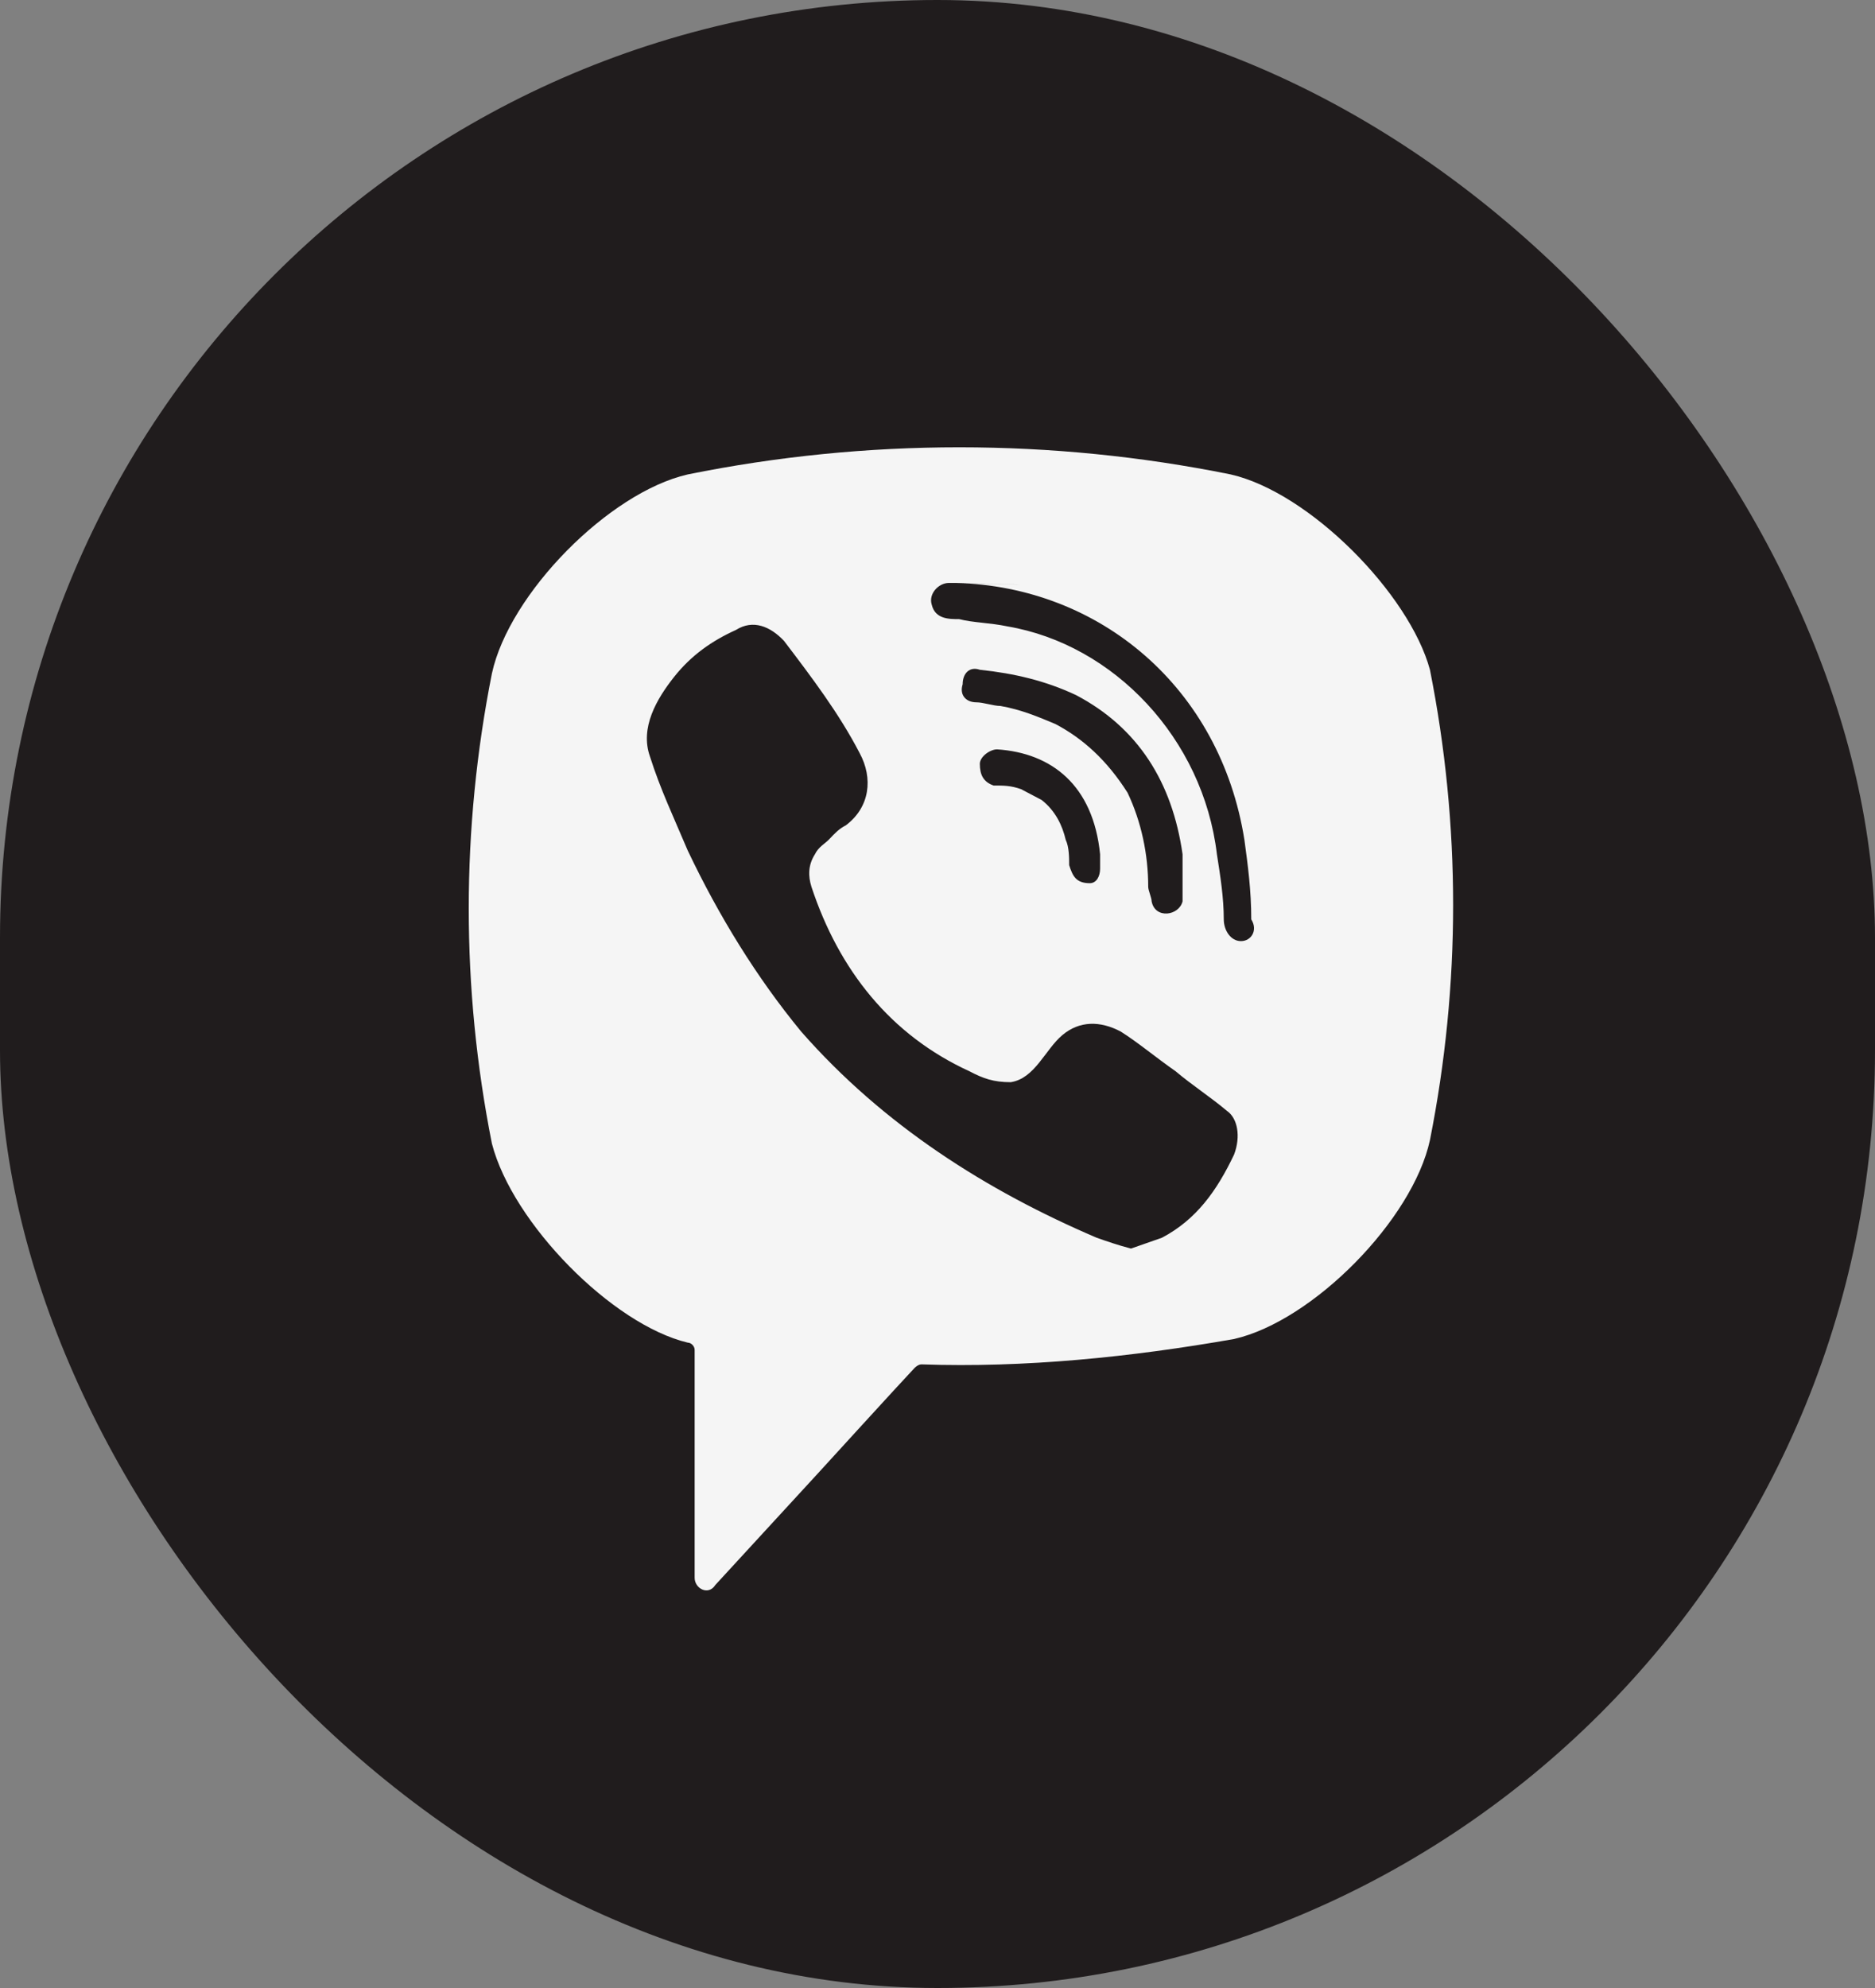 <svg width="50" height="53" viewBox="0 0 50 53" fill="none" xmlns="http://www.w3.org/2000/svg">
<rect x="0" y="0" width="50" height="53" fill="#808080" stroke="none"/>
<rect width="50" height="53" rx="25" fill="#201C1D"/>
<path d="M32.817 12.648C28.053 11.684 23.105 11.684 18.341 12.648C16.234 13.13 13.577 15.831 13.118 17.953C12.294 22.1 12.294 26.343 13.118 30.49C13.668 32.612 16.325 35.313 18.341 35.795C18.433 35.795 18.524 35.891 18.524 35.988V42.064C18.524 42.353 18.891 42.546 19.074 42.257L21.823 39.267C21.823 39.267 24.022 36.856 24.388 36.47C24.388 36.47 24.48 36.374 24.571 36.374C27.32 36.47 30.16 36.181 32.909 35.698C35.016 35.216 37.673 32.516 38.132 30.394C38.956 26.247 38.956 22.003 38.132 17.856C37.582 15.831 34.925 13.13 32.817 12.648ZM32.909 30.78C32.451 31.744 31.901 32.516 30.985 32.998C30.71 33.094 30.435 33.191 30.16 33.287C29.794 33.191 29.519 33.094 29.244 32.998C26.312 31.744 23.564 30.008 21.364 27.501C20.173 26.054 19.166 24.414 18.341 22.678C17.974 21.81 17.608 21.039 17.333 20.171C17.058 19.399 17.516 18.628 17.974 18.049C18.433 17.47 18.982 17.085 19.624 16.795C20.082 16.506 20.54 16.699 20.906 17.085C21.639 18.049 22.372 19.014 22.922 20.074C23.289 20.75 23.197 21.521 22.556 22.003C22.372 22.1 22.281 22.196 22.098 22.389C22.006 22.485 21.823 22.582 21.731 22.775C21.548 23.064 21.548 23.354 21.639 23.643C22.372 25.861 23.747 27.597 25.854 28.561C26.221 28.754 26.495 28.851 26.953 28.851C27.595 28.754 27.87 27.983 28.328 27.597C28.786 27.211 29.336 27.211 29.886 27.501C30.344 27.79 30.802 28.176 31.351 28.561C31.81 28.947 32.268 29.237 32.726 29.622C33.001 29.815 33.092 30.297 32.909 30.78ZM29.061 23.546C28.878 23.546 28.969 23.546 29.061 23.546C28.694 23.546 28.603 23.354 28.511 23.064C28.511 22.871 28.511 22.582 28.419 22.389C28.328 22.003 28.145 21.617 27.778 21.328C27.595 21.232 27.412 21.135 27.228 21.039C26.953 20.942 26.77 20.942 26.495 20.942C26.221 20.846 26.129 20.653 26.129 20.364C26.129 20.171 26.404 19.978 26.587 19.978C28.053 20.074 29.152 20.942 29.336 22.775C29.336 22.871 29.336 23.064 29.336 23.161C29.336 23.354 29.244 23.546 29.061 23.546ZM28.145 19.303C27.686 19.11 27.228 18.917 26.679 18.821C26.495 18.821 26.221 18.724 26.037 18.724C25.762 18.724 25.579 18.531 25.671 18.242C25.671 17.953 25.854 17.76 26.129 17.856C27.045 17.953 27.87 18.145 28.694 18.531C30.344 19.399 31.26 20.846 31.535 22.775C31.535 22.871 31.535 22.968 31.535 23.064C31.535 23.257 31.535 23.45 31.535 23.739C31.535 23.836 31.535 23.932 31.535 24.029C31.443 24.414 30.802 24.511 30.71 24.029C30.71 23.932 30.619 23.739 30.619 23.643C30.619 22.775 30.435 21.907 30.069 21.135C29.519 20.267 28.878 19.689 28.145 19.303ZM33.092 25.09C32.817 25.09 32.634 24.8 32.634 24.511C32.634 23.932 32.542 23.354 32.451 22.775C32.084 19.689 29.702 17.181 26.862 16.699C26.404 16.602 25.946 16.602 25.579 16.506C25.304 16.506 24.938 16.506 24.846 16.12C24.755 15.831 25.029 15.541 25.304 15.541C25.396 15.541 25.488 15.541 25.488 15.541C25.671 15.541 29.244 15.638 25.488 15.541C29.336 15.638 32.542 18.338 33.184 22.389C33.276 23.064 33.367 23.739 33.367 24.511C33.55 24.8 33.367 25.09 33.092 25.09Z" fill="#F5F5F5"/>
</svg>
